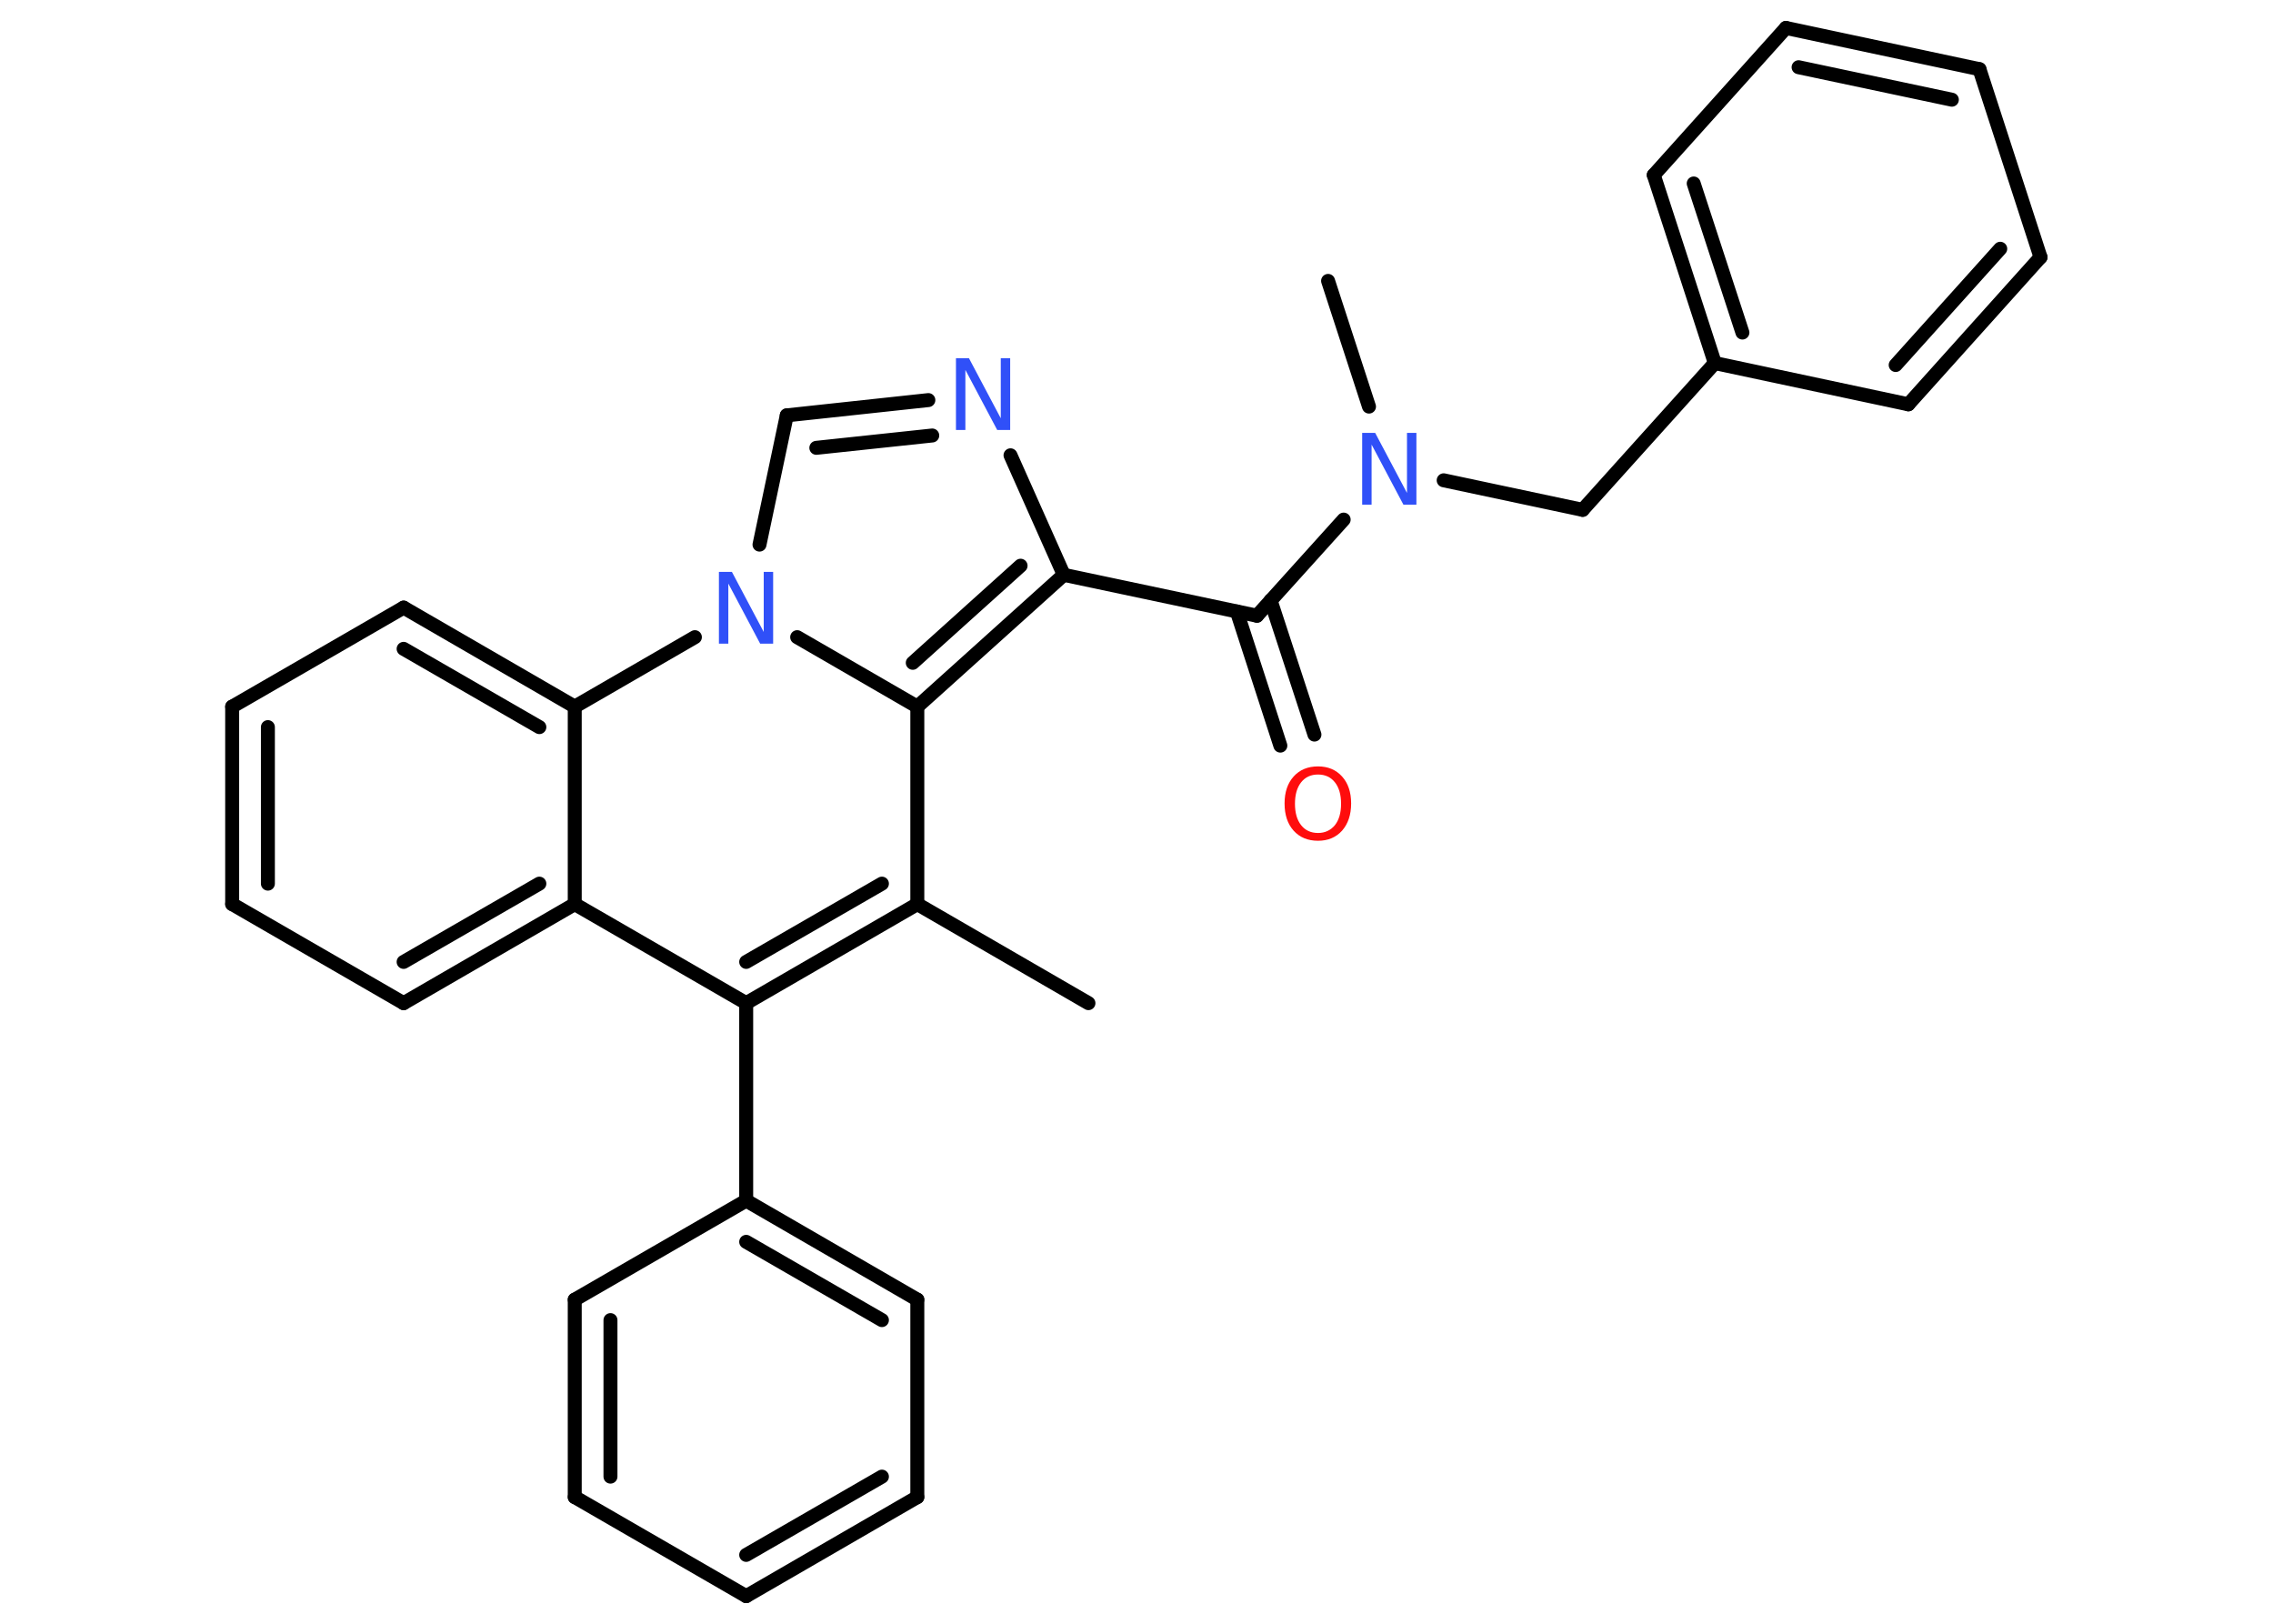 <?xml version='1.0' encoding='UTF-8'?>
<!DOCTYPE svg PUBLIC "-//W3C//DTD SVG 1.1//EN" "http://www.w3.org/Graphics/SVG/1.1/DTD/svg11.dtd">
<svg version='1.2' xmlns='http://www.w3.org/2000/svg' xmlns:xlink='http://www.w3.org/1999/xlink' width='70.0mm' height='50.0mm' viewBox='0 0 70.0 50.0'>
  <desc>Generated by the Chemistry Development Kit (http://github.com/cdk)</desc>
  <g stroke-linecap='round' stroke-linejoin='round' stroke='#000000' stroke-width='.43' fill='#3050F8'>
    <rect x='.0' y='.0' width='70.0' height='50.0' fill='#FFFFFF' stroke='none'/>
    <g id='mol1' class='mol'>
      <line id='mol1bnd1' class='bond' x1='33.52' y1='30.89' x2='28.25' y2='27.84'/>
      <g id='mol1bnd2' class='bond'>
        <line x1='22.98' y1='30.89' x2='28.25' y2='27.84'/>
        <line x1='22.98' y1='29.62' x2='27.16' y2='27.21'/>
      </g>
      <line id='mol1bnd3' class='bond' x1='22.98' y1='30.89' x2='22.98' y2='36.97'/>
      <g id='mol1bnd4' class='bond'>
        <line x1='28.25' y1='40.02' x2='22.98' y2='36.97'/>
        <line x1='27.16' y1='40.65' x2='22.98' y2='38.24'/>
      </g>
      <line id='mol1bnd5' class='bond' x1='28.25' y1='40.02' x2='28.25' y2='46.1'/>
      <g id='mol1bnd6' class='bond'>
        <line x1='22.98' y1='49.15' x2='28.25' y2='46.1'/>
        <line x1='22.98' y1='47.88' x2='27.16' y2='45.47'/>
      </g>
      <line id='mol1bnd7' class='bond' x1='22.98' y1='49.15' x2='17.7' y2='46.1'/>
      <g id='mol1bnd8' class='bond'>
        <line x1='17.7' y1='40.02' x2='17.7' y2='46.1'/>
        <line x1='18.8' y1='40.65' x2='18.8' y2='45.47'/>
      </g>
      <line id='mol1bnd9' class='bond' x1='22.98' y1='36.97' x2='17.7' y2='40.02'/>
      <line id='mol1bnd10' class='bond' x1='22.98' y1='30.89' x2='17.7' y2='27.84'/>
      <g id='mol1bnd11' class='bond'>
        <line x1='12.43' y1='30.89' x2='17.7' y2='27.84'/>
        <line x1='12.43' y1='29.62' x2='16.61' y2='27.21'/>
      </g>
      <line id='mol1bnd12' class='bond' x1='12.43' y1='30.89' x2='7.15' y2='27.84'/>
      <g id='mol1bnd13' class='bond'>
        <line x1='7.15' y1='21.76' x2='7.15' y2='27.84'/>
        <line x1='8.25' y1='22.39' x2='8.25' y2='27.21'/>
      </g>
      <line id='mol1bnd14' class='bond' x1='7.15' y1='21.76' x2='12.43' y2='18.71'/>
      <g id='mol1bnd15' class='bond'>
        <line x1='17.7' y1='21.76' x2='12.43' y2='18.71'/>
        <line x1='16.61' y1='22.39' x2='12.43' y2='19.98'/>
      </g>
      <line id='mol1bnd16' class='bond' x1='17.7' y1='27.84' x2='17.7' y2='21.76'/>
      <line id='mol1bnd17' class='bond' x1='17.7' y1='21.76' x2='21.4' y2='19.62'/>
      <line id='mol1bnd18' class='bond' x1='23.39' y1='16.77' x2='24.23' y2='12.79'/>
      <g id='mol1bnd19' class='bond'>
        <line x1='28.59' y1='12.32' x2='24.23' y2='12.79'/>
        <line x1='28.71' y1='13.41' x2='25.14' y2='13.79'/>
      </g>
      <line id='mol1bnd20' class='bond' x1='31.12' y1='14.02' x2='32.76' y2='17.7'/>
      <line id='mol1bnd21' class='bond' x1='32.76' y1='17.7' x2='38.71' y2='18.96'/>
      <g id='mol1bnd22' class='bond'>
        <line x1='39.13' y1='18.49' x2='40.48' y2='22.62'/>
        <line x1='38.09' y1='18.83' x2='39.43' y2='22.96'/>
      </g>
      <line id='mol1bnd23' class='bond' x1='38.71' y1='18.96' x2='41.38' y2='16.0'/>
      <line id='mol1bnd24' class='bond' x1='42.16' y1='12.52' x2='40.9' y2='8.65'/>
      <line id='mol1bnd25' class='bond' x1='44.46' y1='14.79' x2='48.74' y2='15.7'/>
      <line id='mol1bnd26' class='bond' x1='48.74' y1='15.7' x2='52.81' y2='11.18'/>
      <g id='mol1bnd27' class='bond'>
        <line x1='50.93' y1='5.39' x2='52.81' y2='11.18'/>
        <line x1='52.16' y1='5.65' x2='53.66' y2='10.24'/>
      </g>
      <line id='mol1bnd28' class='bond' x1='50.93' y1='5.39' x2='55.0' y2='.86'/>
      <g id='mol1bnd29' class='bond'>
        <line x1='60.96' y1='2.13' x2='55.0' y2='.86'/>
        <line x1='60.11' y1='3.07' x2='55.39' y2='2.07'/>
      </g>
      <line id='mol1bnd30' class='bond' x1='60.96' y1='2.13' x2='62.84' y2='7.92'/>
      <g id='mol1bnd31' class='bond'>
        <line x1='58.77' y1='12.45' x2='62.84' y2='7.92'/>
        <line x1='58.38' y1='11.24' x2='61.6' y2='7.66'/>
      </g>
      <line id='mol1bnd32' class='bond' x1='52.81' y1='11.18' x2='58.77' y2='12.45'/>
      <g id='mol1bnd33' class='bond'>
        <line x1='28.25' y1='21.76' x2='32.76' y2='17.7'/>
        <line x1='28.11' y1='20.41' x2='31.43' y2='17.42'/>
      </g>
      <line id='mol1bnd34' class='bond' x1='28.25' y1='27.84' x2='28.25' y2='21.76'/>
      <line id='mol1bnd35' class='bond' x1='24.55' y1='19.62' x2='28.25' y2='21.76'/>
      <path id='mol1atm16' class='atom' d='M22.14 17.61h.4l.98 1.85v-1.85h.29v2.21h-.4l-.98 -1.85v1.85h-.29v-2.21z' stroke='none'/>
      <path id='mol1atm18' class='atom' d='M29.44 11.03h.4l.98 1.85v-1.85h.29v2.21h-.4l-.98 -1.85v1.85h-.29v-2.21z' stroke='none'/>
      <path id='mol1atm21' class='atom' d='M40.59 23.85q-.33 .0 -.52 .24q-.19 .24 -.19 .66q.0 .42 .19 .66q.19 .24 .52 .24q.32 .0 .52 -.24q.19 -.24 .19 -.66q.0 -.42 -.19 -.66q-.19 -.24 -.52 -.24zM40.59 23.6q.46 .0 .74 .31q.28 .31 .28 .83q.0 .52 -.28 .84q-.28 .31 -.74 .31q-.47 .0 -.75 -.31q-.28 -.31 -.28 -.84q.0 -.52 .28 -.83q.28 -.31 .75 -.31z' stroke='none' fill='#FF0D0D'/>
      <path id='mol1atm22' class='atom' d='M41.95 13.33h.4l.98 1.85v-1.85h.29v2.21h-.4l-.98 -1.85v1.85h-.29v-2.21z' stroke='none'/>
    </g>
  </g>
</svg>
